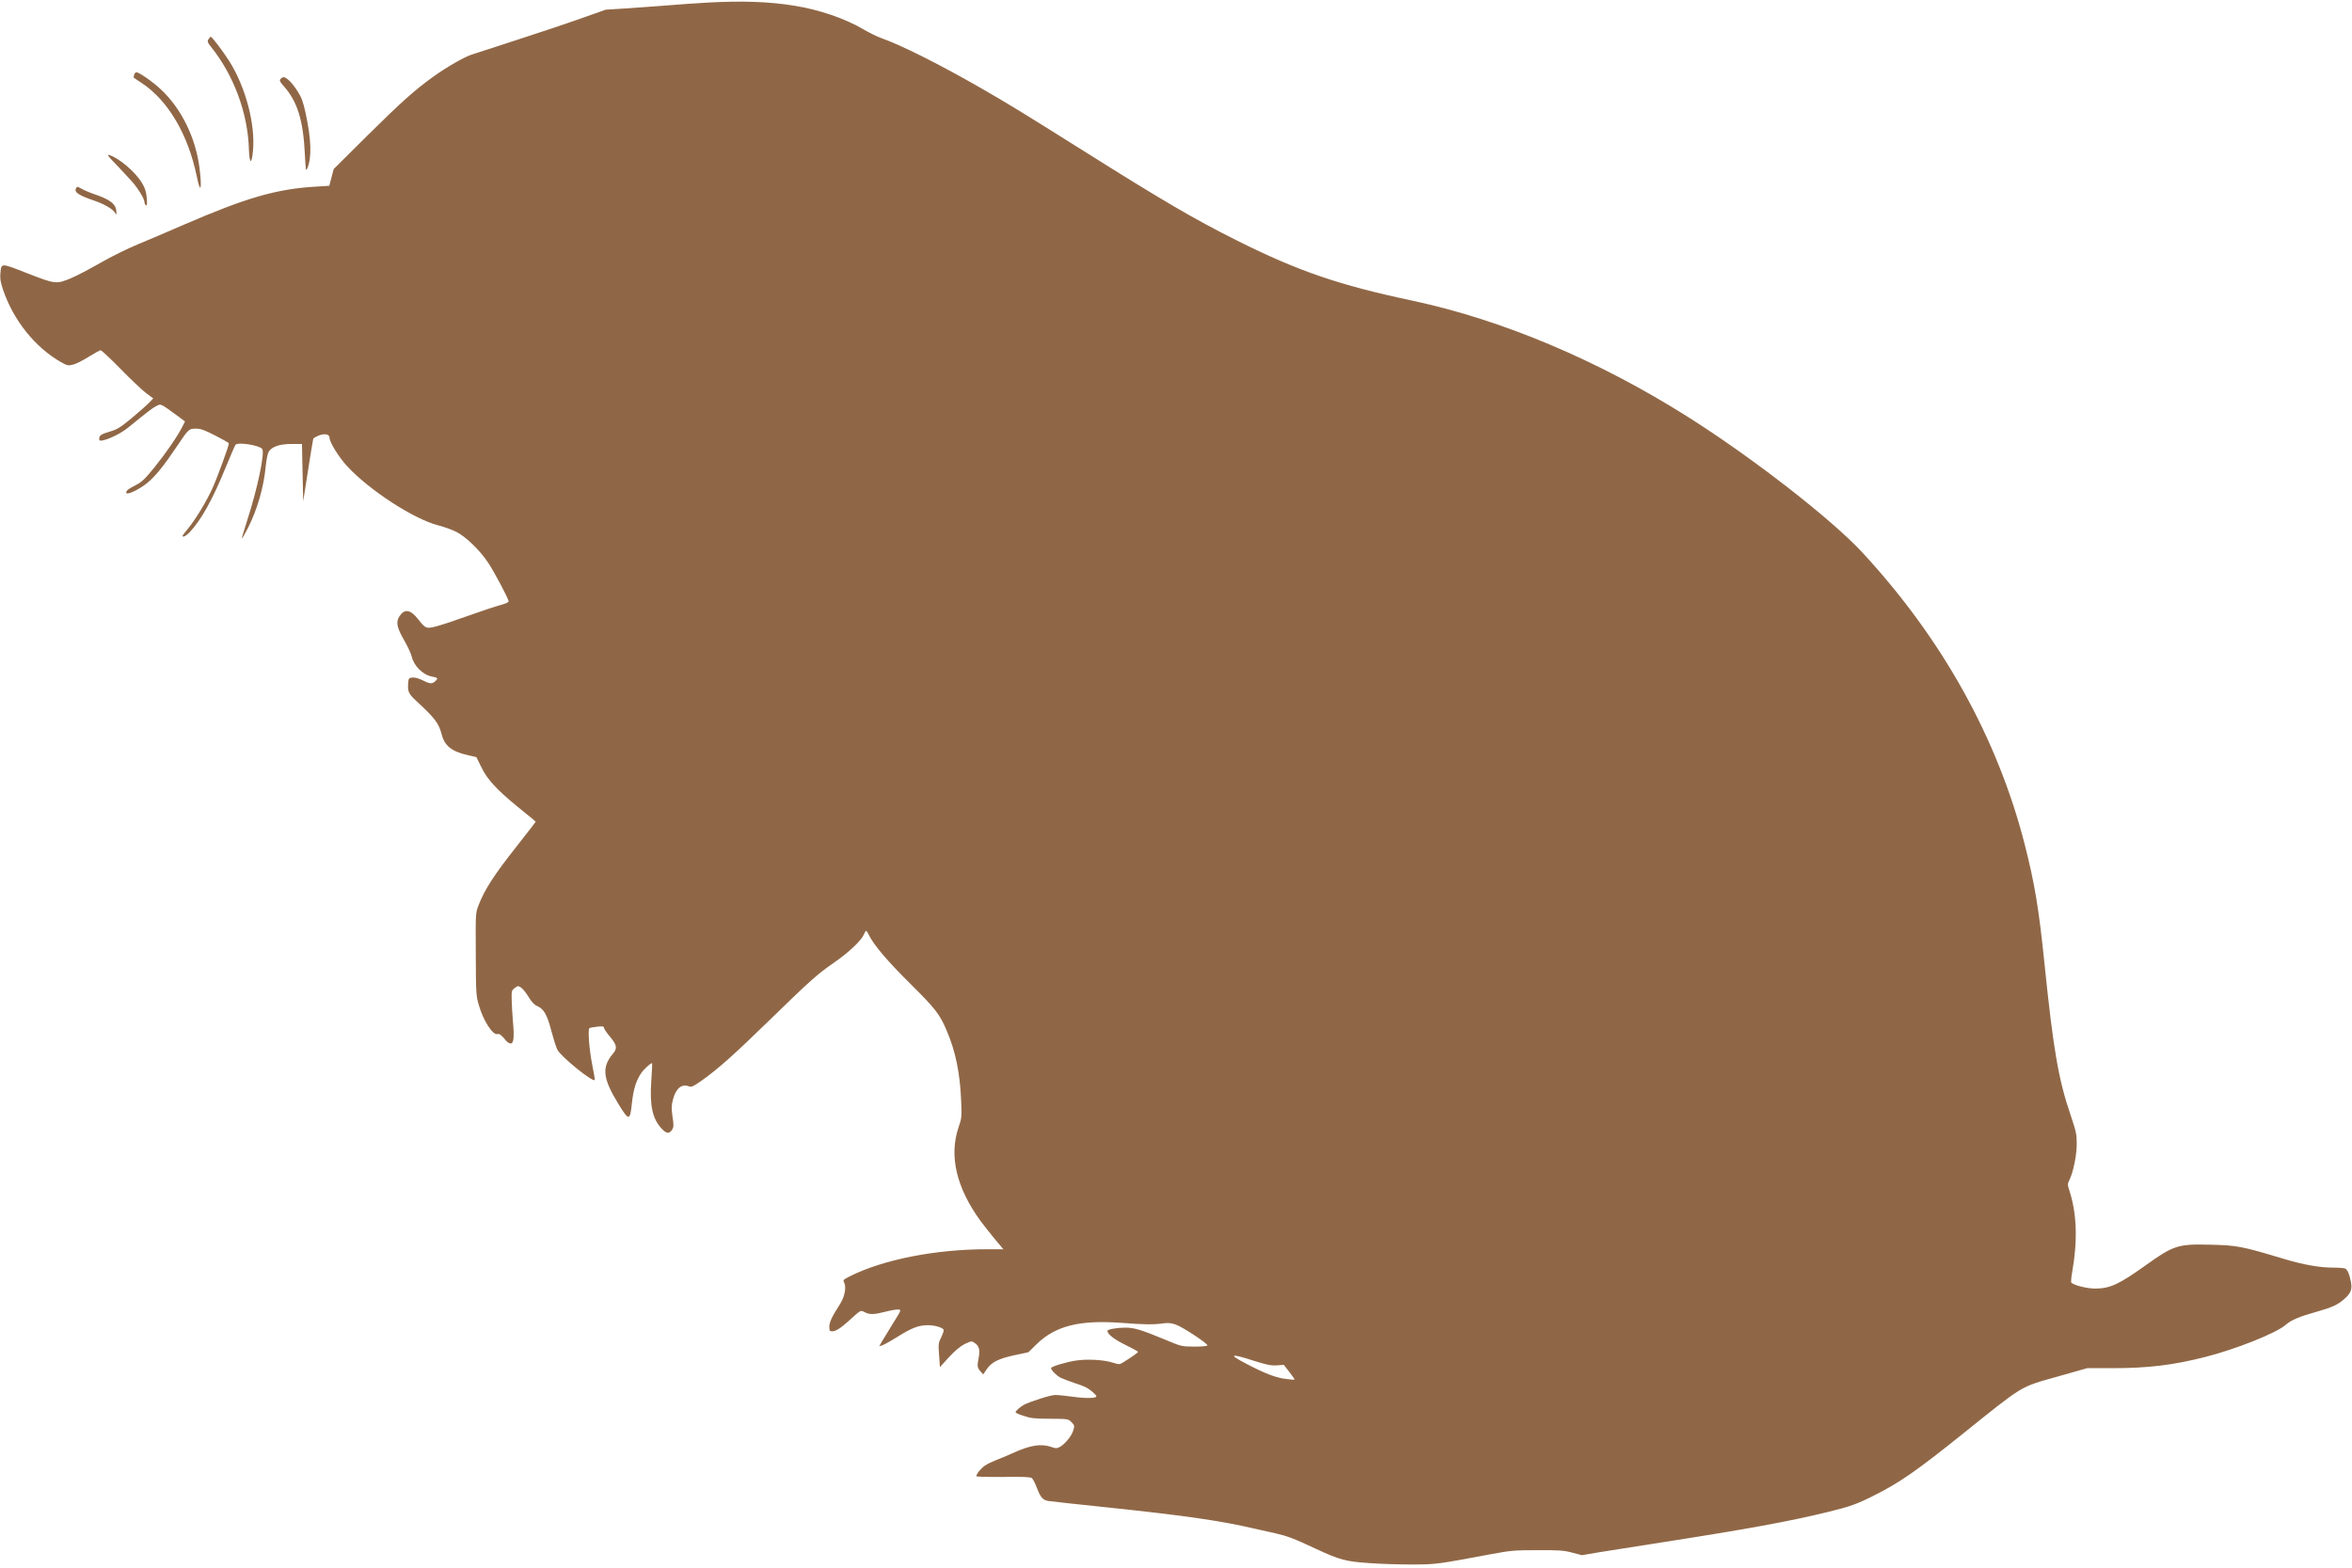 <?xml version="1.0" standalone="no"?>
<svg xmlns="http://www.w3.org/2000/svg" height="1280pt" preserveAspectRatio="xMidYMid meet" viewBox="0 0 1920 1280" width="1920pt">
  <path d="m5780 12779c-80-4-235-15-345-24-110-8-265-20-345-25l-145-9-210-74c-115-41-352-120-525-176s-335-109-360-117c-60-19-206-103-310-178-156-112-263-208-541-483l-275-273-18-69-18-68-113-7c-318-19-564-90-1075-311-124-54-292-126-375-160-82-34-221-102-307-152-87-50-192-105-233-122-125-53-132-52-360 37-223 87-213 87-222-1-4-40 1-70 21-130 84-251 262-473 474-594 48-27 58-30 95-21 23 5 81 33 128 63 48 30 93 55 100 55 8 0 82-69 164-153 83-85 176-173 208-197l58-43-33-34c-18-19-81-75-141-125-91-76-118-93-175-110-77-23-92-33-92-60 0-17 5-19 32-13 54 11 150 60 203 103 166 135 202 163 233 178 38 18 27 23 180-88l52-39-21-42c-40-79-131-212-226-330-82-101-104-122-157-149-58-29-75-43-76-60 0-26 108 25 177 83 64 54 132 138 234 290 99 148 100 149 159 149 39 0 69-11 157-56 59-30 109-59 111-63 4-12-91-272-133-366-50-109-133-247-194-323-28-34-51-64-51-67 0-15 30-1 57 28 96 102 189 269 298 537 37 91 72 171 78 179 19 23 192-4 217-34 24-29-37-321-121-580-26-82-47-151-45-153 2-1 24 37 49 85 77 152 130 333 146 506 6 57 16 105 25 120 28 41 89 62 186 62h85l5-234 5-234 39 249c21 137 41 254 43 261 3 7 24 19 48 28 46 18 85 9 85-19 0-37 76-159 145-234 183-197 546-432 744-482 46-12 111-35 145-52 79-40 193-150 262-254 48-73 158-279 166-312 2-9-21-20-70-33-40-11-154-49-255-85-100-36-216-75-258-86-90-24-93-23-158 59-60 76-108 84-149 23-32-48-24-92 39-201 28-49 55-107 60-130 18-78 93-151 169-164 45-8 48-14 22-38-25-23-44-21-103 9-31 15-63 24-82 22-30-3-32-6-35-47-5-67 3-85 65-143 152-140 184-182 208-272 24-96 82-142 215-172l69-16 41-83c46-97 124-181 288-316 57-46 116-94 130-106l25-22-28-38c-16-21-77-99-135-173-179-227-254-344-303-470-25-65-25-65-23-400 1-320 2-339 25-417 35-124 113-246 151-236 17 5 34-8 72-55 10-12 26-22 37-22 25 0 30 52 18 185-5 55-9 133-10 174-2 69 0 75 25 94s28 19 51 4c14-9 42-43 62-77 25-41 47-65 70-74 54-23 82-72 115-200 17-64 39-135 50-157 30-57 287-266 305-247 2 2-7 60-21 128-24 120-36 281-23 295 4 3 32 9 63 12 44 5 56 3 56-8 0-8 22-41 50-74 57-69 61-94 23-139-92-110-83-200 43-406 88-144 97-144 112-1 12 115 35 190 77 250 23 34 83 87 89 79 1-1-2-64-7-138-15-208 9-316 86-397 37-39 61-42 83-8 14 22 15 35 4 107-10 71-9 92 4 142 24 90 71 129 130 106 22-8 35-1 108 50 133 95 255 204 542 483 342 333 397 382 531 475 122 84 224 180 246 230 7 17 16 32 20 32 3 0 12-15 21-32 38-81 154-217 337-398 205-203 243-251 300-387 71-165 108-345 117-568 6-134 5-144-21-219-79-234-18-494 180-766 27-36 79-102 117-148l69-82h-134c-420 0-847-84-1120-221-53-27-57-31-46-51 19-36 5-113-31-171-69-108-90-152-90-189 0-33 3-38 23-38 30 0 71 26 142 91 94 85 89 83 124 65 40-21 77-20 173 5 44 11 91 19 104 17 22-3 20-8-40-103-34-55-75-122-91-149l-28-48 24 7c13 4 69 35 125 70 118 74 174 95 250 95 53 0 116-18 127-37 3-5-5-32-19-60-24-48-25-57-18-148l7-97 74 81c50 54 91 88 128 107 53 25 56 26 80 10 37-24 46-57 35-117-14-73-13-85 13-115l23-26 27 40c39 59 98 89 229 117l113 24 66 65c155 151 351 200 694 175 189-15 265-15 342-4 37 5 64 3 98-9 56-18 266-157 261-171-2-6-46-10-107-10-101 1-107 2-219 49-214 89-269 106-345 106-66 0-145-14-145-26 0-27 54-69 145-114 58-28 105-54 105-58-1-6-45-38-122-86-29-18-32-18-87-1-73 23-207 30-299 16-79-12-202-49-202-61 0-17 45-62 78-79 21-10 69-28 107-41 39-12 84-29 100-38 32-15 85-61 85-73 0-16-87-18-186-4-59 8-126 15-150 15-37 0-199-51-257-81-27-14-67-50-67-60 0-5 30-18 68-30 56-19 90-23 214-23 147-1 148-1 175-28 25-26 26-29 14-68-13-45-70-114-111-135-23-12-33-12-66 0-84 30-174 16-320-51-44-20-104-45-134-56-30-12-70-31-89-44-32-21-71-69-71-87 0-5 99-7 219-6 166 2 223 0 235-10 8-7 27-43 41-81 29-76 48-97 91-105 16-3 243-28 504-55 615-65 906-107 1175-170 50-11 128-29 175-39 100-23 149-41 330-126 198-92 246-105 445-118 94-7 251-11 350-11 190 1 196 2 640 85 156 29 187 32 375 32 177 1 216-2 284-20l80-21 140 24c78 13 303 48 501 79 696 108 1058 174 1375 252 172 42 231 63 369 133 208 104 346 200 726 505 497 399 463 379 766 464l247 70h208c288 0 494 25 754 91 253 64 583 196 659 263 46 40 113 68 250 106 127 36 174 57 226 103 56 49 68 79 56 143-11 58-26 95-45 107-6 4-50 8-97 8-112 0-244 23-404 71-342 103-382 111-596 116-270 7-303-3-539-172-210-150-286-186-405-186-65-1-175 27-196 48-4 5-1 44 7 87 45 257 38 472-21 659-18 54-18 59-2 92 32 66 59 198 60 290 0 83-3 101-50 240-99 291-141 532-213 1235-46 450-80 655-161 973-222 869-675 1683-1327 2387-253 273-896 773-1420 1104-732 463-1519 795-2252 951-600 127-935 242-1432 491-346 173-606 325-1251 731-511 321-615 385-847 518-331 190-646 348-806 404-34 12-99 44-145 71-148 88-364 162-569 194-205 33-420 40-700 25zm4457-11090c104-33 139-40 185-37l58 4 46-59c25-32 44-60 42-62-2-1-33 1-69 6-84 10-170 43-325 124-152 79-132 87 63 24zm-8535 10791c-11-18-9-26 21-63 186-232 301-543 309-838 4-118 23-125 33-12 21 215-59 519-191 730-52 82-143 203-154 203-3 0-11-9-18-20zm-607-291c-4-11-5-22-3-23 1-2 32-22 68-46 214-143 376-419 447-763 30-146 43-105 22 68-31 251-149 491-320 649-64 60-174 136-196 136-6 0-15-9-18-21zm1195-34c-10-12-6-22 23-55 115-126 163-283 176-565 6-123 8-136 19-111 38 89 34 233-13 451-20 93-33 129-66 180-41 66-90 115-114 115-7 0-18-7-25-15zm-1344-696c44-46 104-111 133-143 51-58 101-141 101-170 0-8 5-18 11-22 9-5 11 11 7 60-5 52-13 79-39 122-55 92-189 205-269 229-19 5-5-14 56-76zm-326-198c-16-30 23-56 143-97 83-28 150-66 172-96l15-22v22c0 64-47 102-184 148-38 13-84 33-102 44-33 18-34 19-44 1z" transform="matrix(.1 0 0 -.1 0 1280)" fill="#906746" stroke="none" stroke-width="2" vector-effect="non-scaling-stroke"/>
</svg>
